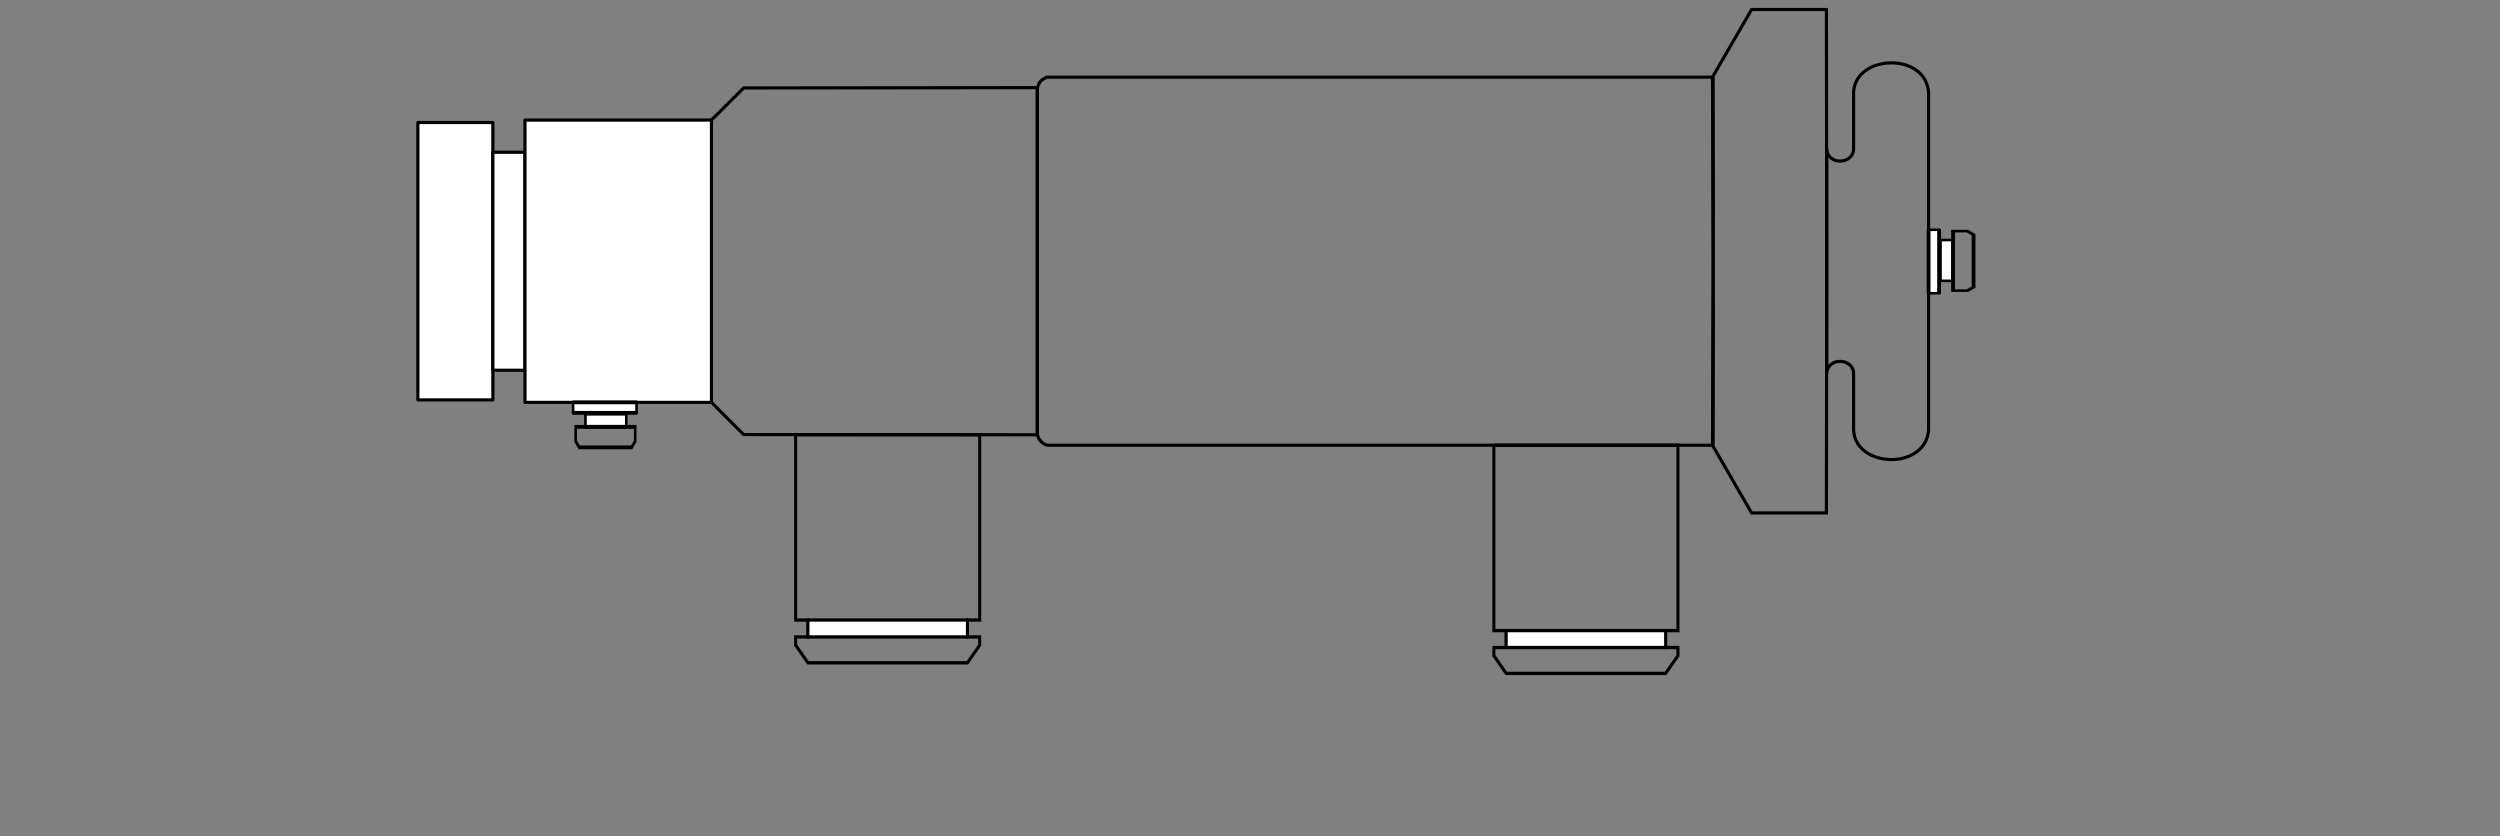 <?xml version="1.0" encoding="UTF-8" standalone="no"?>
<!-- Created with Inkscape (http://www.inkscape.org/) -->

<svg
   xmlns:dc="http://purl.org/dc/elements/1.1/"
   xmlns:cc="http://creativecommons.org/ns#"
   xmlns:rdf="http://www.w3.org/1999/02/22-rdf-syntax-ns#"
   xmlns:svg="http://www.w3.org/2000/svg"
   xmlns="http://www.w3.org/2000/svg"
   xmlns:xlink="http://www.w3.org/1999/xlink"
   xmlns:sodipodi="http://sodipodi.sourceforge.net/DTD/sodipodi-0.dtd"
   xmlns:inkscape="http://www.inkscape.org/namespaces/inkscape"
   sodipodi:docname="boitier phasitron2.svg"
   inkscape:version="0.48.4 r9939"
   version="1.1"
   id="svg2"
   height="264.528"
   width="790.653"
   style="enable-background:new">
  <rect width="100%" height="100%" fill="#808080" stroke="none"/>
  <sodipodi:namedview
     id="base"
     pagecolor="#ffffff"
     bordercolor="#666666"
     borderopacity="1.0"
     inkscape:pageopacity="0.0"
     inkscape:pageshadow="2"
     inkscape:zoom="0.7218959"
     inkscape:cx="660.44781"
     inkscape:cy="404.41844"
     inkscape:document-units="px"
     inkscape:current-layer="layer13"
     showgrid="false"
     showguides="true"
     inkscape:guide-bbox="true"
     inkscape:snap-global="true"
     inkscape:window-width="1680"
     inkscape:window-height="1001"
     inkscape:window-x="-4"
     inkscape:window-y="-4"
     inkscape:window-maximized="1"
     inkscape:snap-grids="false"
     inkscape:snap-bbox="true"
     inkscape:snap-smooth-nodes="true"
     inkscape:bbox-nodes="true"
     inkscape:bbox-paths="true"
     inkscape:snap-bbox-edge-midpoints="true"
     inkscape:snap-bbox-midpoints="true"
     inkscape:object-paths="true"
     inkscape:snap-intersection-paths="true"
     inkscape:object-nodes="true"
     inkscape:snap-midpoints="true"
     inkscape:snap-object-midpoints="true"
     inkscape:snap-center="true"
     inkscape:snap-nodes="true"
     fit-margin-top="0"
     fit-margin-left="0"
     fit-margin-right="0"
     fit-margin-bottom="0">
    <inkscape:grid
       snapvisiblegridlinesonly="true"
       enabled="true"
       visible="true"
       empspacing="5"
       units="cm"
       id="grid2997"
       type="xygrid"
       originx="-194.109px"
       originy="-678.603px" />
    <sodipodi:guide
       orientation="0,1"
       position="-144.86,-147.164"
       id="guide10374" />
    <sodipodi:guide
       orientation="0,1"
       position="-144.86,-58.921"
       id="guide10376" />
    <sodipodi:guide
       orientation="0,1"
       position="225,181.622"
       id="guide13917" />
    <sodipodi:guide
       orientation="1,0"
       position="500.889,51.56"
       id="guide14556" />
  </sodipodi:namedview>
  <defs
     id="defs4">
    <marker
       inkscape:stockid="Arrow1Mend"
       orient="auto"
       refY="0"
       refX="0"
       id="Arrow1Mend"
       style="overflow:visible">
      <path
         id="path10936"
         d="M 0,0 5,-5 -12.5,0 5,5 0,0 z"
         style="fill-rule:evenodd;stroke:#000000;stroke-width:1pt"
         transform="matrix(-0.4,0,0,-0.4,-4,0)"
         inkscape:connector-curvature="0" />
    </marker>
  </defs>
  <g
     inkscape:groupmode="layer"
     id="layer13"
     inkscape:label="Boitier 2"
     style="display:inline">
    <path
       style="fill:#ffffff;fill-opacity:1;stroke:#000000;stroke-width:1;stroke-linecap:round;stroke-linejoin:round;stroke-miterlimit:4;stroke-opacity:1;stroke-dasharray:none;stroke-dashoffset:0"
       d="m 132.156,38.75 0,44.156 0,43.562 23.719,0 0,-43.562 0,-0.562 0,-43.594 -23.719,0 z"
       id="rect13935"
       inkscape:connector-curvature="0" />
    <path
       style="fill:#ffffff;fill-opacity:1;stroke:#000000;stroke-width:1;stroke-linecap:round;stroke-linejoin:round;stroke-miterlimit:4;stroke-opacity:1;stroke-dasharray:none;stroke-dashoffset:0"
       d="m 155.875,48.156 0,34.75 0,34.188 10.156,0 0,-34.188 0,-0.562 0,-34.188 -10.156,0 z"
       id="rect13937"
       inkscape:connector-curvature="0" />
    <path
       style="fill:none;stroke:#000000;stroke-width:1;stroke-linecap:butt;stroke-linejoin:miter;stroke-miterlimit:4;stroke-opacity:1;stroke-dasharray:none"
       d="M 328.062,27.719 235.188,27.812 225,37.969 l 0,44.938 0,44.344 10.188,10.188 92.875,0.062 0,-54.656 0,-55.125 z"
       id="path13941"
       inkscape:connector-curvature="0" />
    <path
       style="fill:none;stroke:#000000;stroke-width:1;stroke-linecap:butt;stroke-linejoin:miter;stroke-miterlimit:4;stroke-opacity:1;stroke-dasharray:none"
       d="m 331.156,24.406 c -2.228,0.835 -2.672,2.12 -3.094,3.406 l 0,55.031 0,54.594 c 0.421,1.286 0.865,2.54 3.094,3.375 l 210.438,0 0.188,-57.469 0,-0.719 -0.188,-58.219 -210.438,0 z"
       id="path13943"
       inkscape:connector-curvature="0" />
    <path
       style="fill:none;stroke:#000000;stroke-width:1px;stroke-linecap:butt;stroke-linejoin:miter;stroke-opacity:1"
       d="m 553.969,3 -12.188,21.062 0.094,59.219 -0.094,57.875 12.188,21.062 23.656,0 0.094,-78.938 L 577.625,3 553.969,3 z"
       id="path14459"
       inkscape:connector-curvature="0" />
    <path
       style="fill:none;stroke:#000000;stroke-width:1px;stroke-linecap:butt;stroke-linejoin:miter;stroke-opacity:1"
       d="m 597.906,19.881 c -5.728,0.107 -11.402,3.296 -11.688,9.281 l 0,17.781 c 0.111,5.119 -8.367,5.546 -8.5,0 l 0,23.469 0,24.375 0,23.5 c 0.133,-5.546 8.611,-5.119 8.5,0 l 0,17.75 c 0.571,11.971 22.668,12.83 23.719,0 l 0,-41.25 0,-24.375 0,-41.25 c -0.525,-6.415 -6.304,-9.389 -12.031,-9.281 z"
       id="path14526"
       inkscape:connector-curvature="0" />
    <g
       id="g7776">
      <path
         inkscape:connector-curvature="0"
         id="rect13939"
         d="m 166.031,37.969 0,44.938 0,44.344 58.969,0 0,-44.344 0,-0.562 0,-44.375 -58.969,0 z"
         style="fill:#ffffff;fill-opacity:1;stroke:#000000;stroke-width:1;stroke-linecap:round;stroke-linejoin:round;stroke-miterlimit:4;stroke-opacity:1;stroke-dashoffset:0" />
      <g
         id="g7770">
        <g
           id="g14540"
           transform="matrix(0.679,0,0,1,61.338,0)">
          <rect
             y="127.25"
             x="176.592"
             height="3.33"
             width="29.561"
             id="rect14531"
             style="fill:#ffffff;fill-opacity:1;stroke:#000000;stroke-width:1.213;stroke-linecap:round;stroke-linejoin:round;stroke-miterlimit:4;stroke-opacity:1;stroke-dasharray:none;stroke-dashoffset:0" />
          <rect
             y="130.825"
             x="182.355"
             height="4.163"
             width="19.013"
             id="rect14533"
             style="fill:#ffffff;fill-opacity:1;stroke:#000000;stroke-width:1.213;stroke-linecap:round;stroke-linejoin:round;stroke-miterlimit:4;stroke-opacity:1;stroke-dasharray:none;stroke-dashoffset:0" />
          <path
             id="path14535"
             d="m 177.788,135 0,4.531 1.66,1.938 11.084,0 2.249,0 11.084,0 1.66,-1.938 0,-4.531 -12.744,0 -2.249,0 -12.744,0 z"
             style="fill:none;stroke:#000000;stroke-width:1.213px;stroke-linecap:butt;stroke-linejoin:miter;stroke-opacity:1"
             inkscape:connector-curvature="0" />
        </g>
      </g>
    </g>
    <use
       x="0"
       y="0"
       xlink:href="#g14540"
       id="use14545"
       transform="matrix(0,-1,1,0,482.688,273.982)"
       width="790.653"
       height="264.528" />
    <g
       id="g4488"
       transform="matrix(0.91,0,0,1,25.781,0)">
      <path
         style="fill:none;stroke:#000000;stroke-width:1.049px;stroke-linecap:butt;stroke-linejoin:miter;stroke-opacity:1"
         d="m 248.188,137.469 0,58.625 4.281,0 0,5.344 -4.281,0 0,2.594 4.281,5.594 22.906,0 9.625,0 22.875,0 4.281,-5.594 0,-2.594 -4.281,0 0,-5.344 4.281,0 0,-58.625 -27.156,0 -9.625,0 -27.188,0 z"
         id="path4490"
         inkscape:connector-curvature="0" />
      <rect
         style="fill:#ffffff;fill-opacity:1;stroke:#000000;stroke-width:1.049;stroke-linecap:round;stroke-linejoin:round;stroke-miterlimit:4;stroke-opacity:1;stroke-dasharray:none;stroke-dashoffset:0"
         id="rect4492"
         width="55.406"
         height="5.344"
         x="252.469"
         y="196.094" />
    </g>
    <g
       transform="matrix(0.91,0,0,1,246.604,3.344)"
       id="g4500">
      <path
         inkscape:connector-curvature="0"
         id="path4502"
         d="m 248.188,137.469 0,58.625 4.281,0 0,5.344 -4.281,0 0,2.594 4.281,5.594 22.906,0 9.625,0 22.875,0 4.281,-5.594 0,-2.594 -4.281,0 0,-5.344 4.281,0 0,-58.625 -27.156,0 -9.625,0 -27.188,0 z"
         style="fill:none;stroke:#000000;stroke-width:1.049px;stroke-linecap:butt;stroke-linejoin:miter;stroke-opacity:1" />
      <rect
         y="196.094"
         x="252.469"
         height="5.344"
         width="55.406"
         id="rect4504"
         style="fill:#ffffff;fill-opacity:1;stroke:#000000;stroke-width:1.049;stroke-linecap:round;stroke-linejoin:round;stroke-miterlimit:4;stroke-opacity:1;stroke-dasharray:none;stroke-dashoffset:0" />
    </g>
  </g>
</svg>
